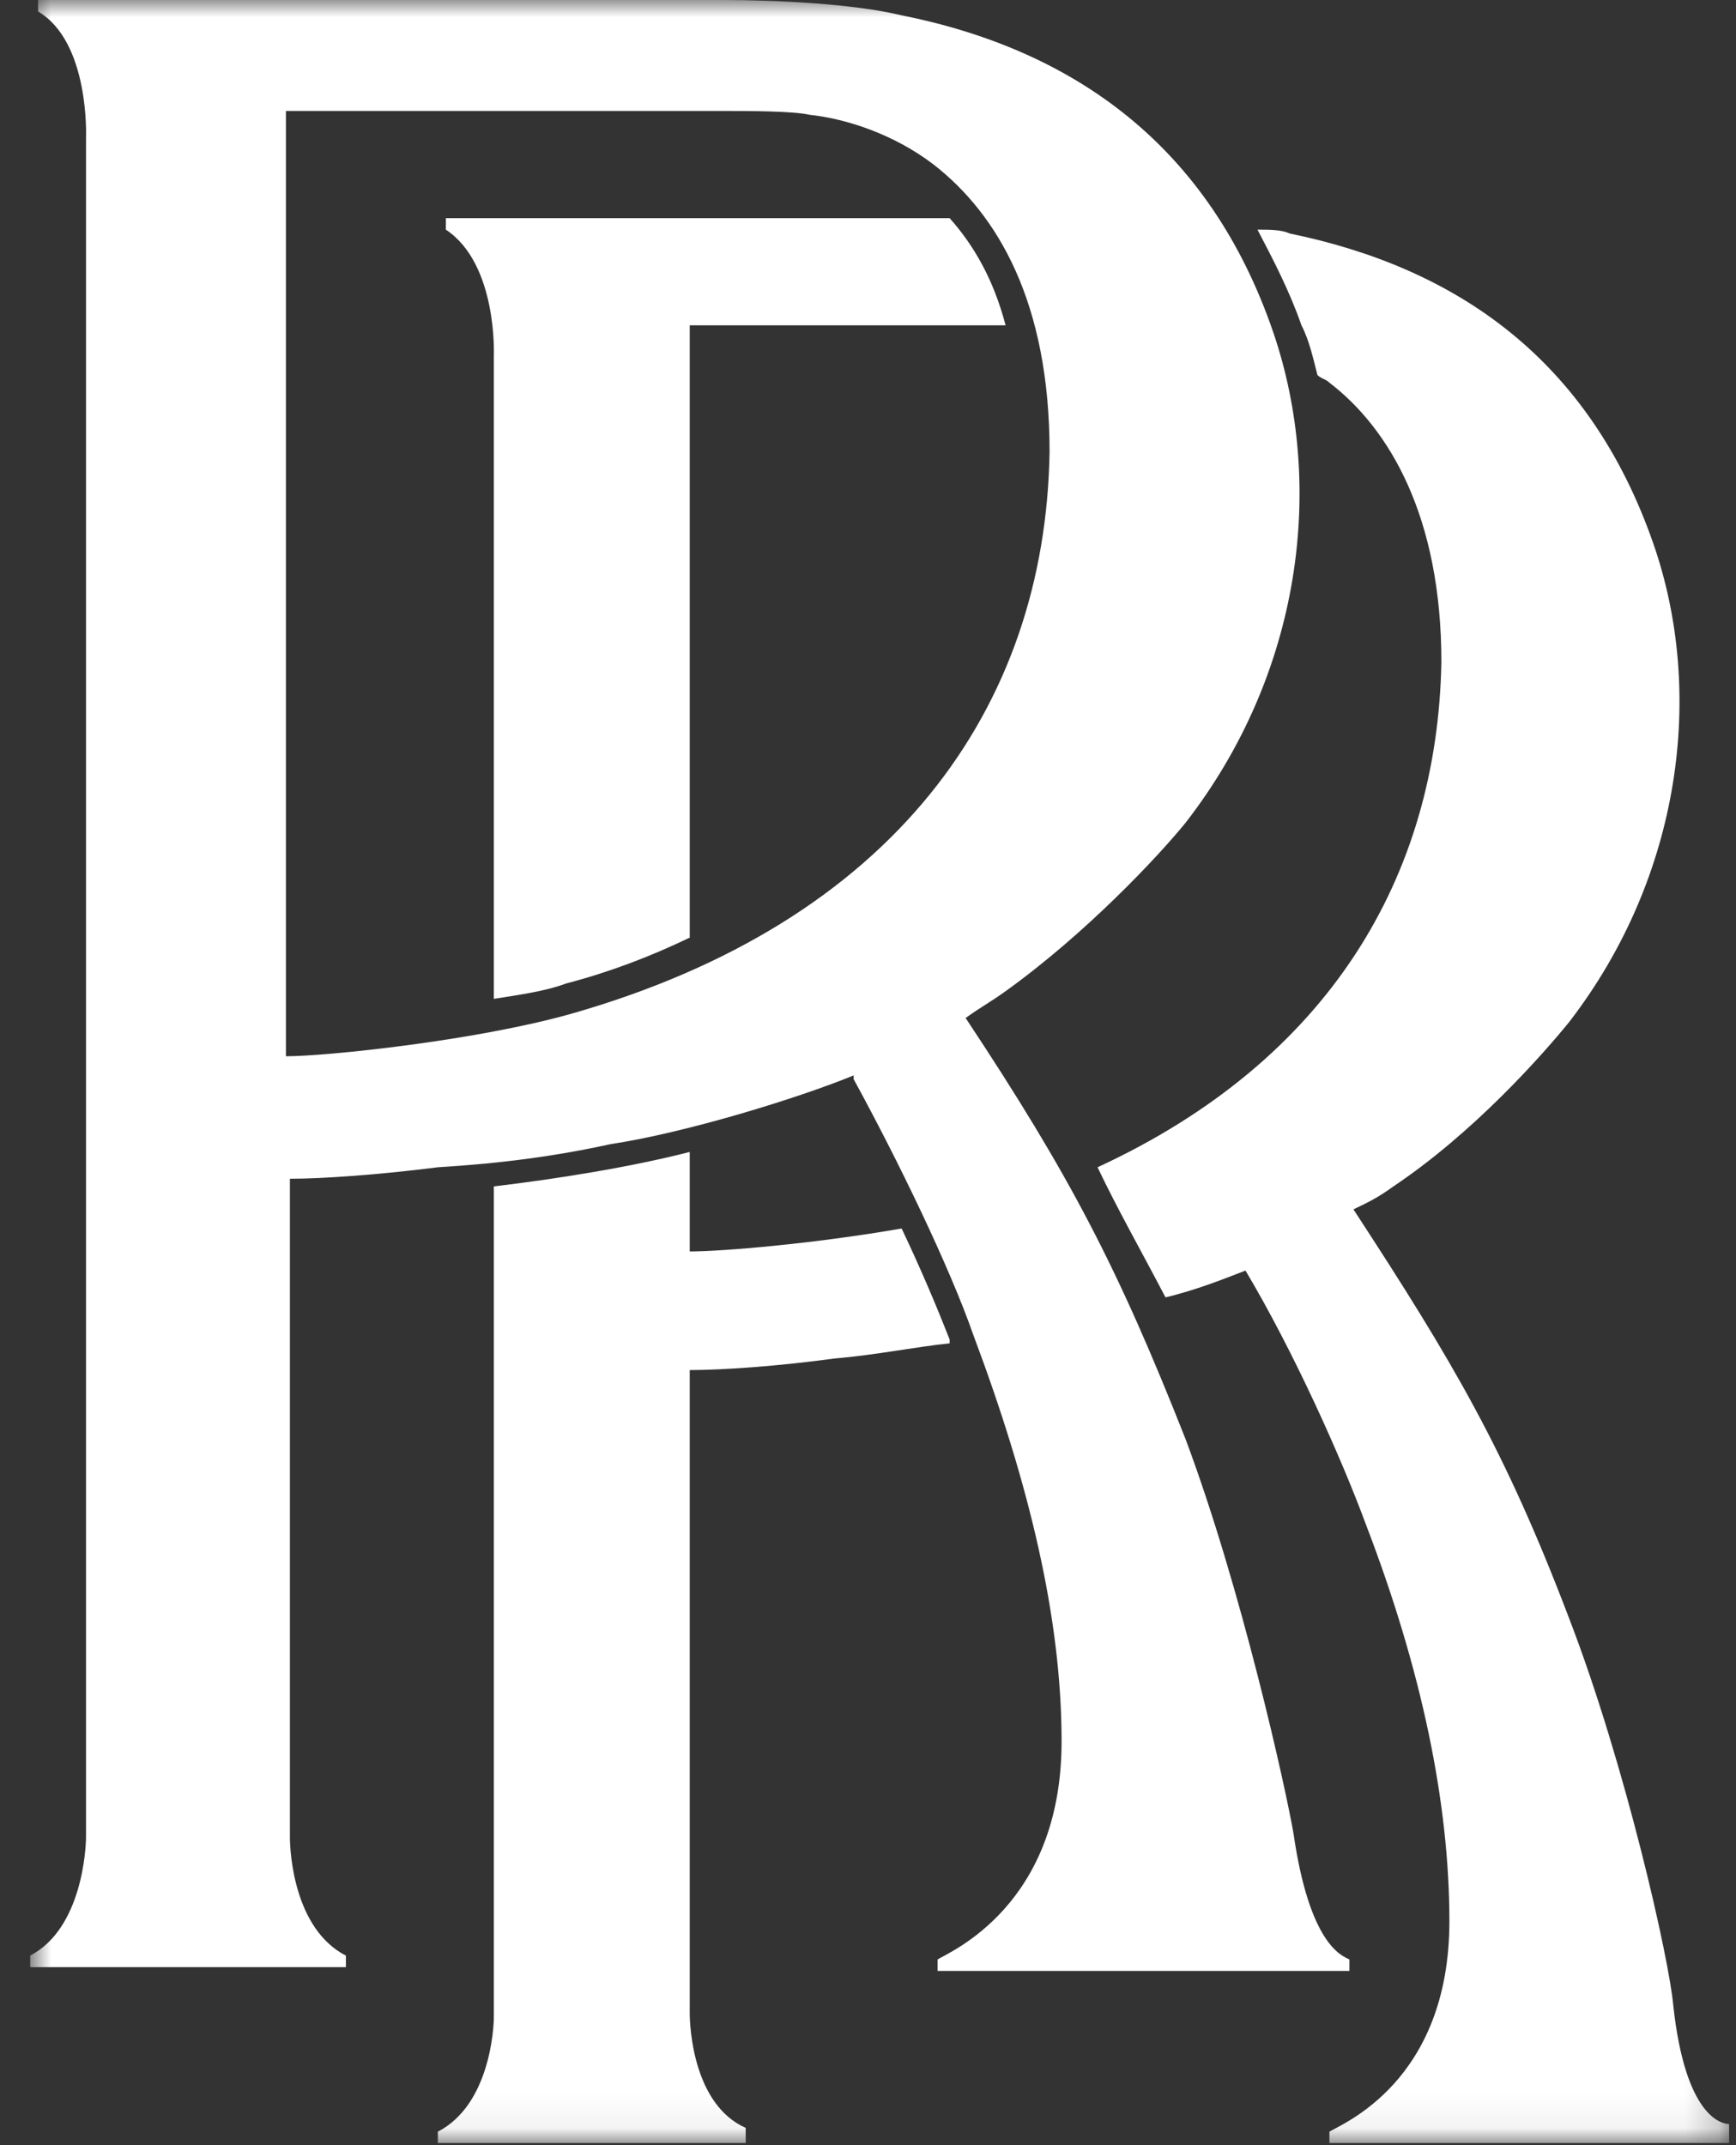 <svg width="51" height="63" viewBox="0 0 51 63" fill="none" xmlns="http://www.w3.org/2000/svg">
<rect x="0" y="0" width="51" height="63" fill="#333333" stroke="none"/>
<g clip-path="url(#clip0_101_799)">
<mask id="mask0_101_799" style="mask-type:luminance" maskUnits="userSpaceOnUse" x="0" y="0" width="51" height="63">
<path d="M50.802 0H0.883V62.941H50.802V0Z" fill="white"/>
</mask>
<g mask="url(#mask0_101_799)">
<path fill-rule="evenodd" clip-rule="evenodd" d="M29.542 9.554H20.263V27.537C19.089 28.099 17.914 28.548 16.622 28.886C16.035 29.11 15.213 29.223 14.508 29.335V10.453C14.508 10.453 14.625 7.755 13.098 6.744V6.407H27.898C28.602 7.193 29.19 8.205 29.542 9.554ZM32.244 34.281C39.056 31.133 42.227 25.738 42.345 19.444C42.345 15.173 40.818 12.588 39.056 11.239C38.939 11.127 38.821 11.127 38.704 11.015C38.586 10.565 38.469 10.003 38.234 9.554C37.882 8.542 37.412 7.643 36.942 6.744C37.294 6.744 37.647 6.744 37.882 6.856C42.815 7.868 46.691 10.565 48.57 15.96C50.097 20.343 49.392 25.738 46.103 30.01C45.281 31.021 43.285 33.269 40.935 34.843C40.466 35.18 40.231 35.292 39.761 35.517C42.697 40.013 44.224 42.598 46.103 47.543C47.748 51.814 49.04 57.546 49.157 58.895C49.51 62.155 50.567 62.379 50.802 62.379V62.941H39.056V62.604C39.408 62.379 42.58 61.143 42.58 56.422C42.58 52.938 41.758 49.004 40.113 44.733C39.408 42.823 37.999 39.676 36.59 37.315C36.002 37.54 35.18 37.877 34.24 38.102C33.536 36.753 32.831 35.517 32.244 34.281ZM20.263 33.831V36.753C21.203 36.753 23.904 36.529 26.488 36.079C27.076 37.315 27.545 38.439 27.898 39.338V39.451C26.841 39.563 25.784 39.788 24.492 39.9C22.847 40.125 21.203 40.237 20.263 40.237V59.12C20.263 59.569 20.381 61.817 21.907 62.492V62.941H12.863V62.604C14.39 61.817 14.508 59.569 14.508 59.232V34.843C16.387 34.618 18.501 34.281 20.263 33.831ZM21.438 3.259H20.146H8.4V31.021C9.575 31.021 13.921 30.572 16.739 29.785C26.253 27.087 30.717 20.793 30.834 13.263C30.834 8.879 29.307 6.294 27.428 4.833C26.253 3.934 24.844 3.484 23.787 3.372C23.317 3.259 21.907 3.259 21.438 3.259ZM2.527 53.95V4.046C2.527 4.046 2.645 1.236 1.118 0.337V0H21.203C22.847 0 25.079 0.112 26.488 0.45C31.539 1.461 35.532 4.271 37.412 9.778C38.939 14.274 38.234 19.782 34.828 24.165C34.005 25.177 31.891 27.424 29.542 29.11C29.072 29.448 28.837 29.56 28.368 29.897C31.422 34.505 32.831 37.203 34.828 42.261C36.472 46.644 37.764 52.489 37.999 53.837C38.469 57.097 39.408 57.434 39.643 57.546V57.883H27.545V57.546C27.898 57.322 31.187 55.973 31.187 51.14C31.187 47.543 30.247 43.609 28.602 39.226C27.898 37.203 26.371 34.056 25.079 31.695V31.583C23.434 32.257 20.146 33.269 17.914 33.606C16.387 33.943 14.743 34.168 12.863 34.281C11.101 34.505 9.457 34.618 8.517 34.618V53.95C8.517 54.399 8.635 56.647 10.162 57.434V57.771H0.883V57.434C2.41 56.647 2.527 54.287 2.527 53.95Z" fill="white"/>
</g>
</g>
<defs>
<clipPath id="clip0_101_799">
<rect width="49.919" height="62.941" fill="white" transform="translate(0.883)"/>
</clipPath>
</defs>
</svg>
